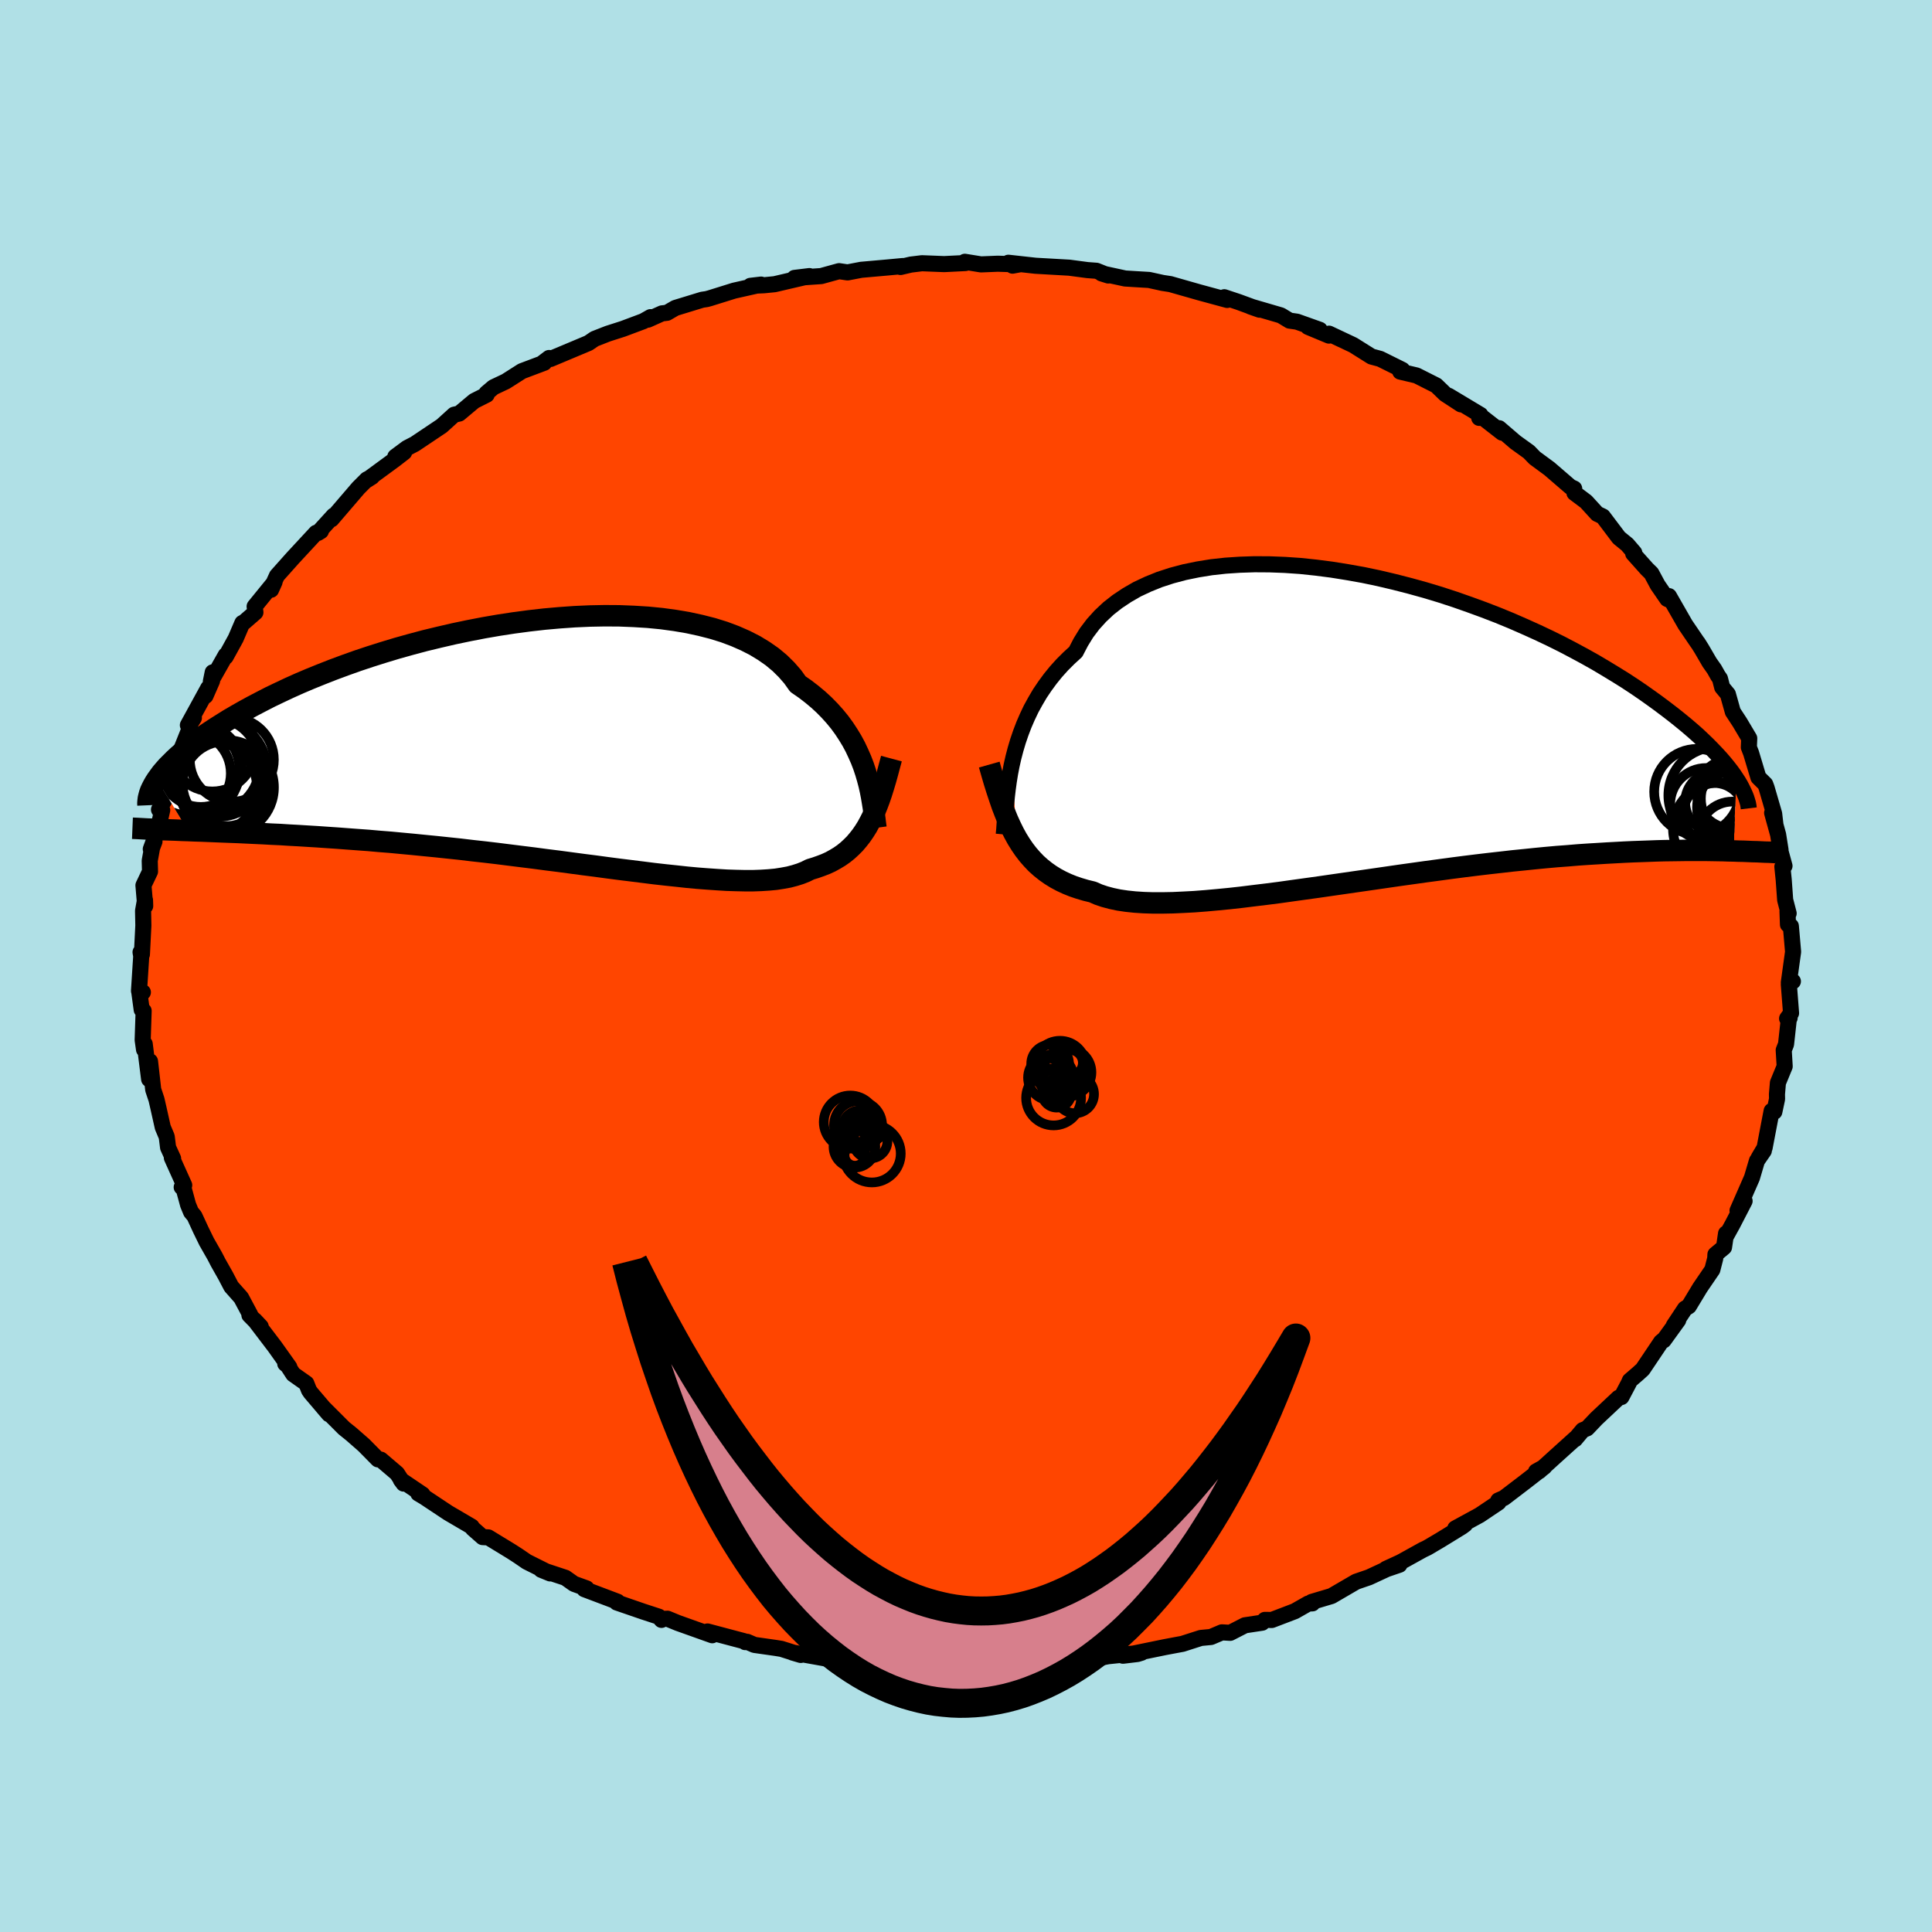
  <svg viewBox="-100 -100 200 200" xmlns="http://www.w3.org/2000/svg" width="500" height="500" id="face-svg">
    <defs>
      <clipPath id="leftEyeClipPath">
        <polyline points="33.61,2.85 33.39,2.19 33.14,1.54 32.85,0.88 32.54,0.22 32.19,-0.43 31.8,-1.07 31.38,-1.71 30.92,-2.34 30.42,-2.95 29.88,-3.55 29.3,-4.14 28.69,-4.7 28.03,-5.25 27.34,-5.78 26.6,-6.29 26.05,-7.06 25.42,-7.78 24.72,-8.47 23.94,-9.12 23.08,-9.72 22.16,-10.28 21.16,-10.79 20.09,-11.26 18.97,-11.68 17.78,-12.05 16.53,-12.37 15.24,-12.65 13.89,-12.88 12.5,-13.07 11.07,-13.21 9.61,-13.3 8.11,-13.36 6.59,-13.37 5.05,-13.34 3.49,-13.27 1.93,-13.16 0.35,-13.02 -1.23,-12.84 -2.81,-12.63 -4.38,-12.39 -5.94,-12.12 -7.49,-11.82 -9.02,-11.5 -10.53,-11.15 -12.02,-10.79 -13.48,-10.4 -14.91,-10 -16.3,-9.58 -17.66,-9.15 -18.98,-8.71 -20.27,-8.25 -21.51,-7.79 -22.71,-7.32 -23.87,-6.85 -24.98,-6.38 -26.05,-5.9 -27.07,-5.42 -28.05,-4.95 -28.98,-4.47 -29.88,-4 -30.72,-3.54 -31.53,-3.08 -32.3,-2.63 -33.02,-2.18 -33.72,-1.74 -34.37,-1.31 -34.99,-0.89 -35.57,-0.47 -36.12,-0.06 -36.63,0.34 -37.1,0.73 -37.55,1.12 -37.96,1.5 -38.33,1.87 -38.68,2.22 -38.99,2.57 -39.28,2.91 -39.53,3.25 -39.76,3.57 -36.52,8.87 -35.84,8.9 -35.13,8.92 -34.41,8.95 -33.67,8.98 -32.9,9.01 -32.12,9.04 -31.31,9.07 -30.49,9.11 -29.64,9.15 -28.77,9.19 -27.89,9.24 -26.98,9.28 -26.05,9.34 -25.11,9.39 -24.14,9.45 -23.15,9.51 -22.14,9.58 -21.1,9.65 -20.04,9.73 -18.96,9.81 -17.85,9.89 -16.73,9.99 -15.58,10.08 -14.42,10.19 -13.24,10.3 -12.04,10.42 -10.82,10.54 -9.59,10.67 -8.35,10.8 -7.1,10.95 -5.83,11.09 -4.56,11.24 -3.29,11.4 -2.01,11.56 -0.72,11.72 0.56,11.89 1.84,12.05 3.11,12.22 4.38,12.39 5.64,12.55 6.89,12.72 8.12,12.88 9.34,13.03 10.54,13.18 11.73,13.33 12.88,13.46 14.02,13.58 15.12,13.7 16.2,13.8 17.25,13.88 18.26,13.95 19.24,14.01 20.19,14.04 21.09,14.06 21.96,14.06 22.79,14.03 23.57,13.98 24.32,13.91 25.02,13.8 25.67,13.68 26.28,13.52 26.85,13.34 27.38,13.13 27.86,12.89 28.42,12.72 28.96,12.53 29.48,12.33 29.98,12.1 30.45,11.84 30.9,11.57 31.33,11.27 31.74,10.94 32.12,10.59 32.49,10.22 32.83,9.82 33.16,9.4 33.47,8.95 33.77,8.47 34.04,7.97" />
      </clipPath>
      <clipPath id="rightEyeClipPath">
        <polyline points="-37,3.71 -36.81,2.87 -36.59,2.03 -36.34,1.19 -36.05,0.34 -35.73,-0.5 -35.37,-1.33 -34.98,-2.15 -34.54,-2.95 -34.07,-3.75 -33.55,-4.52 -33,-5.27 -32.4,-6.01 -31.76,-6.72 -31.08,-7.4 -30.36,-8.06 -29.84,-9.06 -29.25,-10.02 -28.57,-10.92 -27.81,-11.76 -26.97,-12.55 -26.05,-13.27 -25.06,-13.93 -24,-14.54 -22.87,-15.07 -21.68,-15.55 -20.42,-15.96 -19.1,-16.31 -17.74,-16.59 -16.32,-16.82 -14.87,-16.98 -13.37,-17.08 -11.84,-17.13 -10.28,-17.12 -8.7,-17.06 -7.1,-16.95 -5.49,-16.78 -3.86,-16.57 -2.24,-16.31 -0.61,-16.02 1.01,-15.68 2.62,-15.3 4.22,-14.89 5.81,-14.45 7.37,-13.98 8.9,-13.48 10.41,-12.95 11.89,-12.41 13.34,-11.85 14.75,-11.27 16.12,-10.67 17.45,-10.07 18.74,-9.46 19.99,-8.84 21.19,-8.21 22.34,-7.59 23.46,-6.96 24.52,-6.33 25.54,-5.71 26.52,-5.1 27.45,-4.49 28.33,-3.89 29.18,-3.29 29.98,-2.71 30.74,-2.14 31.47,-1.58 32.16,-1.03 32.82,-0.49 33.44,0.04 34.02,0.55 34.56,1.06 35.07,1.55 35.55,2.04 35.99,2.5 36.41,2.96 36.79,3.4 37.14,3.83 37.46,4.24 37.75,4.64 38.01,5.03 37.74,12.55 37.2,12.54 36.64,12.52 36.06,12.51 35.46,12.5 34.84,12.49 34.19,12.49 33.52,12.49 32.83,12.49 32.12,12.5 31.38,12.51 30.62,12.52 29.84,12.54 29.03,12.57 28.2,12.6 27.34,12.63 26.46,12.67 25.54,12.72 24.61,12.77 23.64,12.83 22.64,12.89 21.62,12.96 20.56,13.05 19.48,13.13 18.36,13.23 17.22,13.34 16.06,13.46 14.86,13.58 13.64,13.72 12.39,13.86 11.13,14.01 9.84,14.17 8.53,14.34 7.2,14.52 5.86,14.7 4.5,14.89 3.14,15.08 1.76,15.28 0.38,15.48 -1.01,15.68 -2.4,15.88 -3.79,16.08 -5.17,16.28 -6.54,16.47 -7.91,16.66 -9.26,16.85 -10.59,17.02 -11.91,17.18 -13.2,17.34 -14.46,17.48 -15.7,17.6 -16.91,17.71 -18.08,17.8 -19.21,17.86 -20.3,17.91 -21.36,17.93 -22.36,17.93 -23.32,17.9 -24.23,17.84 -25.09,17.75 -25.9,17.63 -26.66,17.47 -27.37,17.28 -28.02,17.06 -28.61,16.8 -29.31,16.63 -29.99,16.43 -30.64,16.21 -31.26,15.96 -31.86,15.68 -32.42,15.38 -32.97,15.04 -33.48,14.68 -33.97,14.29 -34.44,13.87 -34.88,13.41 -35.3,12.93 -35.7,12.41 -36.07,11.87 -36.43,11.29" />
      </clipPath>
      <filter id="fuzzy">
        <feTurbulence id="turbulence" baseFrequency="0.05" numOctaves="3" type="noise" result="noise" />
        <feDisplacementMap in="SourceGraphic" in2="noise" scale="2" />
      </filter>
      <linearGradient id="rainbowGradient" x1="0%" y1="0%" x2="100%" y2="0%">
        <stop offset="0%" style="stop-color: rgb(80, 68, 68); stop-opacity: 1" />
        <stop offset="50%" style="stop-color: rgb(255, 105, 180); stop-opacity: 1" />
        <stop offset="100%" style="stop-color: rgb(44, 34, 43); stop-opacity: 1" />
      </linearGradient>
    </defs>
    <rect x="-100" y="-100" width="100%" height="100%" fill="rgb(176, 224, 230)" />
    <polyline id="faceContour" points="85.18,1.71 85.6,1.59 85.18,1.91 85.41,4.88 85,5.44 85.26,5.38 85.2,5.28 84.89,8.1 84.65,8.71 84.75,10.39 84.05,12.09 83.95,13.27 83.96,13.77 83.68,15.09 83.4,15 83.31,15.47 82.67,18.82 82.07,19.83 82.59,19.13 81.88,20.16 81.36,21.92 79.87,25.32 80.6,24.33 79.36,26.73 78.71,27.91 78.68,27.69 78.47,29.12 77.58,29.86 77.56,30.27 77.26,31.44 75.99,33.3 74.83,35.22 74.43,35.47 73.27,37.22 73.73,36.66 72.22,38.75 72.24,38.68 71.95,38.92 70.05,41.75 69.59,42.17 68.72,42.92 68.62,43.16 67.85,44.62 67.55,44.7 65.25,46.86 64.3,47.86 63.84,48.05 63.05,48.99 63.12,48.87 61.08,50.71 59.33,52.3 59.01,52.33 59.87,51.85 57.93,53.36 55.69,55.07 55.1,55.33 55.13,55.53 53.18,56.84 50.65,58.22 51.66,57.81 51.32,58.06 49.09,59.43 47.75,60.22 47.31,60.43 44.98,61.72 43.48,62.41 44.87,61.98 43.55,62.43 41.72,63.28 40.38,63.74 37.84,65.22 35.79,65.83 35.86,65.98 35.43,66 34.04,66.79 31.66,67.7 30.94,67.69 30.66,67.98 28.87,68.25 27.35,69.03 26.49,68.98 25.36,69.46 24.31,69.56 22.41,70.17 21.76,70.29 20.59,70.51 16.25,71.4 17.75,71.22 18.17,71.09 14.72,71.45 12.95,71.79 10.27,72.15 9.99,72.08 7.99,72.52 7.95,72.33 4.94,72.56 5.19,72.45 4.53,72.7 4.31,72.47 2.35,72.48 -0.78,72.56 -1.28,72.76 -4.73,72.72 -5.22,72.67 -5.74,72.61 -5.78,72.48 -7.65,72.51 -8.27,72.29 -9.17,72.34 -11.12,71.86 -12.53,71.85 -14.33,71.72 -17.96,71.07 -17.11,71.32 -19.11,70.69 -19.73,70.59 -21.91,70.28 -22.65,69.96 -22.86,69.99 -22.99,69.89 -26.76,68.89 -26.27,69.28 -29.83,68.01 -30.9,67.57 -31.38,67.59 -31.52,67.69 -31.8,67.36 -33.42,66.83 -36.15,65.89 -36.07,65.81 -39.51,64.51 -39.28,64.43 -40.58,63.96 -41.47,63.33 -43.98,62.5 -43.05,62.88 -45.47,61.67 -46.36,61.06 -47.09,60.59 -49.45,59.15 -50.04,59.12 -51.05,58.23 -51.17,58.04 -53.61,56.61 -56.08,54.97 -56.7,54.6 -56.26,54.71 -58.51,53.19 -58.22,53.58 -58.9,52.53 -60.58,51.1 -60.88,51.07 -62.33,49.6 -63.62,48.47 -64.39,47.85 -66.54,45.7 -65.94,46.4 -67.83,44.18 -68.01,43.92 -68.29,43.21 -69.64,42.26 -70.23,41.35 -70.47,41.17 -70.05,41.52 -71.55,39.41 -73.65,36.65 -73.01,37.33 -74.18,36.14 -74.1,36.1 -75.04,34.34 -76.06,33.19 -76.64,32.08 -77.42,30.7 -77.76,30.04 -78.61,28.55 -79.22,27.3 -79.87,25.89 -80.22,25.47 -80.53,24.72 -81.03,22.88 -81.19,22.9 -80.93,22.69 -82.21,19.85 -82.08,19.93 -82.6,18.79 -82.74,17.67 -83.15,16.7 -83.58,14.78 -83.8,13.82 -84.14,12.8 -84.47,9.87 -84.56,11.72 -85.02,8.07 -85.09,8.65 -85.23,7.66 -85.13,4.64 -85.33,4.53 -85.58,2.69 -85.21,2.72 -85.61,2.58 -85.38,-1.02 -85.45,-1.43 -85.31,-1.2 -85.16,-4.19 -85.19,-5.72 -84.99,-6.83 -84.97,-6.21 -85.15,-8.35 -84.47,-9.78 -84.5,-10.9 -84.26,-12.23 -84.01,-12.88 -84.39,-12.1 -83.68,-14.03 -83.21,-16.13 -83.54,-16.19 -82.78,-17.51 -82.21,-18.78 -82.49,-18.82 -81.81,-20.98 -80.47,-24.34 -80.27,-25.14 -79.93,-25.68 -80.55,-24.93 -78.44,-28.78 -78.73,-27.96 -78.05,-29.51 -77.98,-30.4 -78.17,-29.46 -76.63,-32.18 -76.64,-32.01 -75.6,-33.9 -74.91,-35.51 -74.79,-35.54 -73.56,-36.61 -73.64,-37.22 -71.58,-39.75 -71.94,-38.95 -71.6,-39.81 -71.33,-40.4 -69.68,-42.25 -67.28,-44.84 -66.78,-45.02 -67.09,-44.83 -65.45,-46.63 -65.68,-46.25 -62.9,-49.49 -62.02,-50.37 -61.49,-50.64 -62.09,-50.26 -59.17,-52.4 -58.16,-53.18 -58.57,-52.87 -59.08,-52.72 -57.87,-53.62 -57.06,-54.04 -54.27,-55.91 -52.99,-57.07 -52.46,-57.19 -50.91,-58.49 -49.62,-59.14 -49.64,-59.3 -48.92,-59.91 -47.65,-60.51 -45.97,-61.58 -43.66,-62.45 -43.79,-62.46 -43.16,-62.94 -43.01,-62.84 -39.08,-64.49 -38.45,-64.92 -37.07,-65.46 -35.51,-65.96 -33.4,-66.75 -32.66,-67.17 -32.92,-66.91 -31.47,-67.56 -30.95,-67.62 -30.09,-68.12 -27.31,-68.97 -26.84,-69.04 -26.51,-69.13 -24.01,-69.91 -21.21,-70.54 -22.32,-70.41 -20.92,-70.47 -19.81,-70.58 -16.21,-71.42 -17.76,-71.23 -14.99,-71.42 -13.14,-71.93 -12.26,-71.8 -10.85,-72.07 -8.14,-72.31 -6.54,-72.46 -6.78,-72.36 -5.71,-72.61 -4.56,-72.75 -2.26,-72.66 -0.06,-72.77 -0.12,-72.9 1.55,-72.63 3.29,-72.7 5.52,-72.63 4.82,-72.5 4.39,-72.8 7.19,-72.49 10.69,-72.29 12.57,-72.04 13.51,-71.97 14.21,-71.69 14.73,-71.48 14.03,-71.7 16.47,-71.17 17.77,-71.09 18.95,-71.02 20.36,-70.71 21.15,-70.59 24.17,-69.73 27.04,-68.95 26.74,-69.23 28.21,-68.74 30.39,-67.94 29.45,-68.27 32.6,-67.35 33.49,-66.81 34.26,-66.7 36.62,-65.86 35.41,-66.16 37.57,-65.26 37.58,-65.46 40,-64.32 40.1,-64.27 41.98,-63.09 42.87,-62.85 45.17,-61.71 44.95,-61.53 46.64,-61.13 48.68,-60.1 49.6,-59.21 51.24,-58.14 49.96,-59.03 53.26,-57.05 53.13,-56.74 53.16,-57.03 55.5,-55.21 55.19,-55.67 56.88,-54.22 58.27,-53.22 58.88,-52.59 60.39,-51.48 62.57,-49.6 62.96,-49.42 62.99,-48.97 64.19,-48.07 65.34,-46.81 65.93,-46.53 67.59,-44.33 68.45,-43.63 69.18,-42.78 69.07,-42.69 70.5,-41.09 70.95,-40.65 71.6,-39.44 72.59,-38 72.95,-37.83 72.77,-38.29 74.46,-35.34 75.74,-33.46 75.76,-33.45 76.15,-32.83 76.97,-31.42 77.47,-30.71 77.84,-30.05 78.05,-29.75 78.28,-28.85 78.87,-28.14 79.38,-26.32 80.1,-25.22 81.08,-23.57 81.04,-22.64 81.27,-22.05 82.03,-19.52 82.74,-18.82 82.88,-18.44 83.66,-15.76 83.79,-14.64 83.45,-15.85 84.07,-13.6 84.32,-12.02 84.11,-12.63 84.73,-10.36 84.51,-10.28 84.65,-8.92 84.8,-6.84 85.16,-5.45 85.04,-5.66 85.09,-4.29 85.39,-4.13 85.62,-1.47 85.18,1.71 85.6,1.59" fill="rgb(255, 69, 0)" stroke="black" stroke-width="1.667" stroke-linejoin="round" filter="url(#fuzzy)" />
    <g transform="translate(41.72 -24.46)">
      <polyline id="rightCountour" points="-37,3.71 -36.81,2.87 -36.59,2.03 -36.34,1.19 -36.05,0.34 -35.73,-0.5 -35.37,-1.33 -34.98,-2.15 -34.54,-2.95 -34.07,-3.75 -33.55,-4.52 -33,-5.27 -32.4,-6.01 -31.76,-6.72 -31.08,-7.4 -30.36,-8.06 -29.84,-9.06 -29.25,-10.02 -28.57,-10.92 -27.81,-11.76 -26.97,-12.55 -26.05,-13.27 -25.06,-13.93 -24,-14.54 -22.87,-15.07 -21.68,-15.55 -20.42,-15.96 -19.1,-16.31 -17.74,-16.59 -16.32,-16.82 -14.87,-16.98 -13.37,-17.08 -11.84,-17.13 -10.28,-17.12 -8.7,-17.06 -7.1,-16.95 -5.49,-16.78 -3.86,-16.57 -2.24,-16.31 -0.61,-16.02 1.01,-15.68 2.62,-15.3 4.22,-14.89 5.81,-14.45 7.37,-13.98 8.9,-13.48 10.41,-12.95 11.89,-12.41 13.34,-11.85 14.75,-11.27 16.12,-10.67 17.45,-10.07 18.74,-9.46 19.99,-8.84 21.19,-8.21 22.34,-7.59 23.46,-6.96 24.52,-6.33 25.54,-5.71 26.52,-5.1 27.45,-4.49 28.33,-3.89 29.18,-3.29 29.98,-2.71 30.74,-2.14 31.47,-1.58 32.16,-1.03 32.82,-0.49 33.44,0.04 34.02,0.55 34.56,1.06 35.07,1.55 35.55,2.04 35.99,2.5 36.41,2.96 36.79,3.4 37.14,3.83 37.46,4.24 37.75,4.64 38.01,5.03 37.74,12.55 37.2,12.54 36.64,12.52 36.06,12.51 35.46,12.5 34.84,12.49 34.19,12.49 33.52,12.49 32.83,12.49 32.12,12.5 31.38,12.51 30.62,12.52 29.84,12.54 29.03,12.57 28.2,12.6 27.34,12.63 26.46,12.67 25.54,12.72 24.61,12.77 23.64,12.83 22.64,12.89 21.62,12.96 20.56,13.05 19.48,13.13 18.36,13.23 17.22,13.34 16.06,13.46 14.86,13.58 13.64,13.72 12.39,13.86 11.13,14.01 9.84,14.17 8.53,14.34 7.2,14.52 5.86,14.7 4.5,14.89 3.14,15.08 1.76,15.28 0.38,15.48 -1.01,15.68 -2.4,15.88 -3.79,16.08 -5.17,16.28 -6.54,16.47 -7.91,16.66 -9.26,16.85 -10.59,17.02 -11.91,17.18 -13.2,17.34 -14.46,17.48 -15.7,17.6 -16.91,17.71 -18.08,17.8 -19.21,17.86 -20.3,17.91 -21.36,17.93 -22.36,17.93 -23.32,17.9 -24.23,17.84 -25.09,17.75 -25.9,17.63 -26.66,17.47 -27.37,17.28 -28.02,17.06 -28.61,16.8 -29.31,16.63 -29.99,16.43 -30.64,16.21 -31.26,15.96 -31.86,15.68 -32.42,15.38 -32.97,15.04 -33.48,14.68 -33.97,14.29 -34.44,13.87 -34.88,13.41 -35.3,12.93 -35.7,12.41 -36.07,11.87 -36.43,11.29" fill="white" stroke="white" stroke-width="0" stroke-linejoin="round" filter="url(#fuzzy)" />
    </g>
    <g transform="translate(-44 -22.89)">
      <polyline id="leftCountour" points="33.61,2.85 33.39,2.19 33.14,1.54 32.85,0.88 32.54,0.22 32.19,-0.43 31.8,-1.07 31.38,-1.71 30.92,-2.34 30.42,-2.95 29.88,-3.55 29.3,-4.14 28.69,-4.7 28.03,-5.25 27.34,-5.78 26.6,-6.29 26.05,-7.06 25.42,-7.78 24.72,-8.47 23.94,-9.12 23.08,-9.72 22.16,-10.28 21.16,-10.79 20.09,-11.26 18.97,-11.68 17.78,-12.05 16.53,-12.37 15.24,-12.65 13.89,-12.88 12.5,-13.07 11.07,-13.21 9.61,-13.3 8.11,-13.36 6.59,-13.37 5.05,-13.34 3.49,-13.27 1.93,-13.16 0.35,-13.02 -1.23,-12.84 -2.81,-12.63 -4.38,-12.39 -5.94,-12.12 -7.49,-11.82 -9.02,-11.5 -10.53,-11.15 -12.02,-10.79 -13.48,-10.4 -14.91,-10 -16.3,-9.58 -17.66,-9.15 -18.98,-8.71 -20.27,-8.25 -21.51,-7.79 -22.71,-7.32 -23.87,-6.85 -24.98,-6.38 -26.05,-5.9 -27.07,-5.42 -28.05,-4.95 -28.98,-4.47 -29.88,-4 -30.72,-3.54 -31.53,-3.08 -32.3,-2.63 -33.02,-2.18 -33.72,-1.74 -34.37,-1.31 -34.99,-0.89 -35.57,-0.47 -36.12,-0.06 -36.63,0.34 -37.1,0.73 -37.55,1.12 -37.96,1.5 -38.33,1.87 -38.68,2.22 -38.99,2.57 -39.28,2.91 -39.53,3.25 -39.76,3.57 -36.52,8.87 -35.84,8.9 -35.13,8.92 -34.41,8.95 -33.67,8.98 -32.9,9.01 -32.12,9.04 -31.31,9.07 -30.49,9.11 -29.64,9.15 -28.77,9.19 -27.89,9.24 -26.98,9.28 -26.05,9.34 -25.11,9.39 -24.14,9.45 -23.15,9.51 -22.14,9.58 -21.1,9.65 -20.04,9.73 -18.96,9.81 -17.85,9.89 -16.73,9.99 -15.58,10.08 -14.42,10.19 -13.24,10.3 -12.04,10.42 -10.82,10.54 -9.59,10.67 -8.35,10.8 -7.1,10.95 -5.83,11.09 -4.56,11.24 -3.29,11.4 -2.01,11.56 -0.72,11.72 0.56,11.89 1.84,12.05 3.11,12.22 4.38,12.39 5.64,12.55 6.89,12.72 8.12,12.88 9.34,13.03 10.54,13.18 11.73,13.33 12.88,13.46 14.02,13.58 15.12,13.7 16.2,13.8 17.25,13.88 18.26,13.95 19.24,14.01 20.19,14.04 21.09,14.06 21.96,14.06 22.79,14.03 23.57,13.98 24.32,13.91 25.02,13.8 25.67,13.68 26.28,13.52 26.85,13.34 27.38,13.13 27.86,12.89 28.42,12.72 28.96,12.53 29.48,12.33 29.98,12.1 30.45,11.84 30.9,11.57 31.33,11.27 31.74,10.94 32.12,10.59 32.49,10.22 32.83,9.82 33.16,9.4 33.47,8.95 33.77,8.47 34.04,7.97" fill="white" stroke="white" stroke-width="0" stroke-linejoin="round" filter="url(#fuzzy)" />
    </g>
    <g transform="translate(41.72 -24.46)">
      <polyline id="rightUpper" points="-37.81,10.84 -37.76,10.3 -37.72,9.71 -37.67,9.07 -37.62,8.39 -37.56,7.67 -37.49,6.92 -37.4,6.15 -37.29,5.35 -37.16,4.54 -37,3.71 -36.81,2.87 -36.59,2.03 -36.34,1.19 -36.05,0.34 -35.73,-0.5 -35.37,-1.33 -34.98,-2.15 -34.54,-2.95 -34.07,-3.75 -33.55,-4.52 -33,-5.27 -32.4,-6.01 -31.76,-6.72 -31.08,-7.4 -30.36,-8.06 -29.84,-9.06 -29.25,-10.02 -28.57,-10.92 -27.81,-11.76 -26.97,-12.55 -26.05,-13.27 -25.06,-13.93 -24,-14.54 -22.87,-15.07 -21.68,-15.55 -20.42,-15.96 -19.1,-16.31 -17.74,-16.59 -16.32,-16.82 -14.87,-16.98 -13.37,-17.08 -11.84,-17.13 -10.28,-17.12 -8.7,-17.06 -7.1,-16.95 -5.49,-16.78 -3.86,-16.57 -2.24,-16.31 -0.61,-16.02 1.01,-15.68 2.62,-15.3 4.22,-14.89 5.81,-14.45 7.37,-13.98 8.9,-13.48 10.41,-12.95 11.89,-12.41 13.34,-11.85 14.75,-11.27 16.12,-10.67 17.45,-10.07 18.74,-9.46 19.99,-8.84 21.19,-8.21 22.34,-7.59 23.46,-6.96 24.52,-6.33 25.54,-5.71 26.52,-5.1 27.45,-4.49 28.33,-3.89 29.18,-3.29 29.98,-2.71 30.74,-2.14 31.47,-1.58 32.16,-1.03 32.82,-0.49 33.44,0.04 34.02,0.55 34.56,1.06 35.07,1.55 35.55,2.04 35.99,2.5 36.41,2.96 36.79,3.4 37.14,3.83 37.46,4.24 37.75,4.64 38.01,5.03 38.25,5.4 38.46,5.76 38.64,6.11 38.8,6.44 38.94,6.75 39.06,7.06 39.15,7.35 39.23,7.62 39.28,7.89 39.31,8.14" fill="none" stroke="black" stroke-width="1.667" stroke-linejoin="round" filter="url(#fuzzy)" />
      <polyline id="rightLower" points="-39.31,3.61 -39.05,4.53 -38.79,5.42 -38.52,6.28 -38.25,7.09 -37.98,7.88 -37.69,8.63 -37.4,9.34 -37.09,10.02 -36.77,10.67 -36.43,11.29 -36.07,11.87 -35.7,12.41 -35.3,12.93 -34.88,13.41 -34.44,13.87 -33.97,14.29 -33.48,14.68 -32.97,15.04 -32.42,15.38 -31.86,15.68 -31.26,15.96 -30.64,16.21 -29.99,16.43 -29.31,16.63 -28.61,16.8 -28.02,17.06 -27.37,17.28 -26.66,17.47 -25.9,17.63 -25.09,17.75 -24.23,17.84 -23.32,17.9 -22.36,17.93 -21.36,17.93 -20.3,17.91 -19.21,17.86 -18.08,17.8 -16.91,17.71 -15.7,17.6 -14.46,17.48 -13.2,17.34 -11.91,17.18 -10.59,17.02 -9.26,16.85 -7.91,16.66 -6.54,16.47 -5.17,16.28 -3.79,16.08 -2.4,15.88 -1.01,15.68 0.38,15.48 1.76,15.28 3.14,15.08 4.5,14.89 5.86,14.7 7.2,14.52 8.53,14.34 9.84,14.17 11.13,14.01 12.39,13.86 13.64,13.72 14.86,13.58 16.06,13.46 17.22,13.34 18.36,13.23 19.48,13.13 20.56,13.05 21.62,12.96 22.64,12.89 23.64,12.83 24.61,12.77 25.54,12.72 26.46,12.67 27.34,12.63 28.2,12.6 29.03,12.57 29.84,12.54 30.62,12.52 31.38,12.51 32.12,12.5 32.83,12.49 33.52,12.49 34.19,12.49 34.84,12.49 35.46,12.5 36.06,12.51 36.64,12.52 37.2,12.54 37.74,12.55 38.26,12.57 38.76,12.58 39.24,12.6 39.7,12.62 40.15,12.63 40.57,12.65 40.98,12.67 41.38,12.68 41.76,12.7 42.12,12.72" fill="none" stroke="black" stroke-width="2.222" stroke-linejoin="round" filter="url(#fuzzy)" />
      <circle r="3.778" cx="37.732" cy="8.062" stroke="black" fill="none" stroke-width="1.0" filter="url(#fuzzy)" clip-path="url(#rightEyeClipPath)" /><circle r="3.588" cx="37.542" cy="6.622" stroke="black" fill="none" stroke-width="1.0" filter="url(#fuzzy)" clip-path="url(#rightEyeClipPath)" /><circle r="4.992" cx="35.982" cy="6.792" stroke="black" fill="none" stroke-width="1.0" filter="url(#fuzzy)" clip-path="url(#rightEyeClipPath)" /><circle r="3.726" cx="34.902" cy="7.692" stroke="black" fill="none" stroke-width="1.0" filter="url(#fuzzy)" clip-path="url(#rightEyeClipPath)" /><circle r="3.97" cx="38.322" cy="7.132" stroke="black" fill="none" stroke-width="1.0" filter="url(#fuzzy)" clip-path="url(#rightEyeClipPath)" /><circle r="3.142" cx="35.867" cy="7.502" stroke="black" fill="none" stroke-width="1.0" filter="url(#fuzzy)" clip-path="url(#rightEyeClipPath)" /><circle r="4.436" cx="33.957" cy="6.422" stroke="black" fill="none" stroke-width="1.0" filter="url(#fuzzy)" clip-path="url(#rightEyeClipPath)" /><circle r="4.782" cx="36.252" cy="10.252" stroke="black" fill="none" stroke-width="1.0" filter="url(#fuzzy)" clip-path="url(#rightEyeClipPath)" /><circle r="3.196" cx="35.722" cy="8.707" stroke="black" fill="none" stroke-width="1.0" filter="url(#fuzzy)" clip-path="url(#rightEyeClipPath)" /><circle r="3.482" cx="37.617" cy="10.922" stroke="black" fill="none" stroke-width="1.0" filter="url(#fuzzy)" clip-path="url(#rightEyeClipPath)" />
      </g>
    <g transform="translate(-44 -22.89)">
      <polyline id="leftUpper" points="34.68,8.59 34.62,8.14 34.56,7.64 34.49,7.12 34.42,6.56 34.33,5.99 34.23,5.39 34.11,4.77 33.97,4.14 33.8,3.5 33.61,2.85 33.39,2.19 33.14,1.54 32.85,0.88 32.54,0.22 32.19,-0.43 31.8,-1.07 31.38,-1.71 30.92,-2.34 30.42,-2.95 29.88,-3.55 29.3,-4.14 28.69,-4.7 28.03,-5.25 27.34,-5.78 26.6,-6.29 26.05,-7.06 25.42,-7.78 24.72,-8.47 23.94,-9.12 23.08,-9.72 22.16,-10.28 21.16,-10.79 20.09,-11.26 18.97,-11.68 17.78,-12.05 16.53,-12.37 15.24,-12.65 13.89,-12.88 12.5,-13.07 11.07,-13.21 9.61,-13.3 8.11,-13.36 6.59,-13.37 5.05,-13.34 3.49,-13.27 1.93,-13.16 0.35,-13.02 -1.23,-12.84 -2.81,-12.63 -4.38,-12.39 -5.94,-12.12 -7.49,-11.82 -9.02,-11.5 -10.53,-11.15 -12.02,-10.79 -13.48,-10.4 -14.91,-10 -16.3,-9.58 -17.66,-9.15 -18.98,-8.71 -20.27,-8.25 -21.51,-7.79 -22.71,-7.32 -23.87,-6.85 -24.98,-6.38 -26.05,-5.9 -27.07,-5.42 -28.05,-4.95 -28.98,-4.47 -29.88,-4 -30.72,-3.54 -31.53,-3.08 -32.3,-2.63 -33.02,-2.18 -33.72,-1.74 -34.37,-1.31 -34.99,-0.89 -35.57,-0.47 -36.12,-0.06 -36.63,0.34 -37.1,0.73 -37.55,1.12 -37.96,1.5 -38.33,1.87 -38.68,2.22 -38.99,2.57 -39.28,2.91 -39.53,3.25 -39.76,3.57 -39.96,3.88 -40.13,4.18 -40.28,4.47 -40.41,4.75 -40.51,5.03 -40.58,5.29 -40.64,5.54 -40.67,5.79 -40.69,6.02 -40.68,6.25" fill="none" stroke="black" stroke-width="2.222" stroke-linejoin="round" filter="url(#fuzzy)" />
      <polyline id="leftLower" points="36.28,1.42 36.07,2.2 35.87,2.95 35.67,3.67 35.46,4.37 35.25,5.04 35.03,5.68 34.8,6.29 34.56,6.88 34.31,7.44 34.04,7.97 33.77,8.47 33.47,8.95 33.16,9.4 32.83,9.82 32.49,10.22 32.12,10.59 31.74,10.94 31.33,11.27 30.9,11.57 30.45,11.84 29.98,12.1 29.48,12.33 28.96,12.53 28.42,12.72 27.86,12.89 27.38,13.13 26.85,13.34 26.28,13.52 25.67,13.68 25.02,13.8 24.32,13.91 23.57,13.98 22.79,14.03 21.96,14.06 21.09,14.06 20.19,14.04 19.24,14.01 18.26,13.95 17.25,13.88 16.2,13.8 15.12,13.7 14.02,13.58 12.88,13.46 11.73,13.33 10.54,13.18 9.34,13.03 8.12,12.88 6.89,12.72 5.64,12.55 4.38,12.39 3.11,12.22 1.84,12.05 0.56,11.89 -0.72,11.72 -2.01,11.56 -3.29,11.4 -4.56,11.24 -5.83,11.09 -7.1,10.95 -8.35,10.8 -9.59,10.67 -10.82,10.54 -12.04,10.42 -13.24,10.3 -14.42,10.19 -15.58,10.08 -16.73,9.99 -17.85,9.89 -18.96,9.81 -20.04,9.73 -21.1,9.65 -22.14,9.58 -23.15,9.51 -24.14,9.45 -25.11,9.39 -26.05,9.34 -26.98,9.28 -27.89,9.24 -28.77,9.19 -29.64,9.15 -30.49,9.11 -31.31,9.07 -32.12,9.04 -32.9,9.01 -33.67,8.98 -34.41,8.95 -35.13,8.92 -35.84,8.9 -36.52,8.87 -37.18,8.85 -37.83,8.82 -38.45,8.8 -39.05,8.78 -39.64,8.75 -40.2,8.73 -40.75,8.71 -41.28,8.68 -41.8,8.65 -42.29,8.63" fill="none" stroke="black" stroke-width="2.222" stroke-linejoin="round" filter="url(#fuzzy)" />
      <circle r="4.904" cx="-36.105" cy="2.588" stroke="black" fill="none" stroke-width="1.0" filter="url(#fuzzy)" clip-path="url(#leftEyeClipPath)" /><circle r="4.4" cx="-32.7" cy="4.033" stroke="black" fill="none" stroke-width="1.0" filter="url(#fuzzy)" clip-path="url(#leftEyeClipPath)" /><circle r="4.438" cx="-34.02" cy="0.383" stroke="black" fill="none" stroke-width="1.0" filter="url(#fuzzy)" clip-path="url(#leftEyeClipPath)" /><circle r="4.35" cx="-32" cy="1.538" stroke="black" fill="none" stroke-width="1.0" filter="url(#fuzzy)" clip-path="url(#leftEyeClipPath)" /><circle r="4.356" cx="-36.46" cy="2.948" stroke="black" fill="none" stroke-width="1.0" filter="url(#fuzzy)" clip-path="url(#leftEyeClipPath)" /><circle r="4.972" cx="-34.07" cy="2.093" stroke="black" fill="none" stroke-width="1.0" filter="url(#fuzzy)" clip-path="url(#leftEyeClipPath)" /><circle r="4.988" cx="-33.405" cy="2.453" stroke="black" fill="none" stroke-width="1.0" filter="url(#fuzzy)" clip-path="url(#leftEyeClipPath)" /><circle r="4.868" cx="-34.265" cy="4.423" stroke="black" fill="none" stroke-width="1.0" filter="url(#fuzzy)" clip-path="url(#leftEyeClipPath)" /><circle r="4.888" cx="-32.53" cy="4.403" stroke="black" fill="none" stroke-width="1.0" filter="url(#fuzzy)" clip-path="url(#leftEyeClipPath)" /><circle r="4.228" cx="-35.215" cy="2.198" stroke="black" fill="none" stroke-width="1.0" filter="url(#fuzzy)" clip-path="url(#leftEyeClipPath)" />
    </g>
    <g id="hairs">
      
    </g>
    
        <g id="pointNose">
          <g id="rightNose"><circle r="1.956" cx="8.708" cy="10.11" stroke="black" fill="none" stroke-width="1.0" filter="url(#fuzzy)" /><circle r="2.844" cx="9.068" cy="13.658" stroke="black" fill="none" stroke-width="1.0" filter="url(#fuzzy)" /><circle r="1.192" cx="8.792" cy="11.818" stroke="black" fill="none" stroke-width="1.0" filter="url(#fuzzy)" /><circle r="1.98" cx="11.272" cy="13.266" stroke="black" fill="none" stroke-width="1.0" filter="url(#fuzzy)" /><circle r="2.516" cx="10.468" cy="11.014" stroke="black" fill="none" stroke-width="1.0" filter="url(#fuzzy)" /><circle r="1.324" cx="10.776" cy="10.022" stroke="black" fill="none" stroke-width="1.0" filter="url(#fuzzy)" /><circle r="1.5" cx="9.388" cy="13.158" stroke="black" fill="none" stroke-width="1.0" filter="url(#fuzzy)" /><circle r="2.352" cx="8.776" cy="11.558" stroke="black" fill="none" stroke-width="1.0" filter="url(#fuzzy)" /><circle r="2.69" cx="9.728" cy="10.43" stroke="black" fill="none" stroke-width="1.0" filter="url(#fuzzy)" /><circle r="1.434" cx="8.376" cy="10.922" stroke="black" fill="none" stroke-width="1.0" filter="url(#fuzzy)" /></g>
          <g id="leftNose"><circle r="2.988" cx="-9.742" cy="19.418" stroke="black" fill="none" stroke-width="1.0" filter="url(#fuzzy)" /><circle r="1.054" cx="-9.614" cy="16.962" stroke="black" fill="none" stroke-width="1.0" filter="url(#fuzzy)" /><circle r="1.472" cx="-11.786" cy="17.226" stroke="black" fill="none" stroke-width="1.0" filter="url(#fuzzy)" /><circle r="1.77" cx="-9.906" cy="18.146" stroke="black" fill="none" stroke-width="1.0" filter="url(#fuzzy)" /><circle r="1.186" cx="-11.054" cy="17.014" stroke="black" fill="none" stroke-width="1.0" filter="url(#fuzzy)" /><circle r="1.808" cx="-10.99" cy="16.758" stroke="black" fill="none" stroke-width="1.0" filter="url(#fuzzy)" /><circle r="1.08" cx="-11.494" cy="19.594" stroke="black" fill="none" stroke-width="1.0" filter="url(#fuzzy)" /><circle r="2.486" cx="-11.174" cy="16.466" stroke="black" fill="none" stroke-width="1.0" filter="url(#fuzzy)" /><circle r="2.746" cx="-11.978" cy="16.154" stroke="black" fill="none" stroke-width="1.0" filter="url(#fuzzy)" /><circle r="2.162" cx="-11.55" cy="18.71" stroke="black" fill="none" stroke-width="1.0" filter="url(#fuzzy)" /></g>
        </g>
      
    <g id="mouth">
      <polyline points="-35.15,30.63 -34.7,32.41 -34.23,34.15 -33.76,35.86 -33.27,37.53 -32.76,39.17 -32.25,40.77 -31.72,42.33 -31.19,43.86 -30.64,45.36 -30.08,46.81 -29.51,48.23 -28.93,49.62 -28.34,50.97 -27.74,52.28 -27.13,53.56 -26.51,54.81 -25.88,56.02 -25.24,57.19 -24.59,58.33 -23.94,59.43 -23.27,60.5 -22.6,61.53 -21.92,62.53 -21.23,63.49 -20.54,64.41 -19.84,65.31 -19.13,66.16 -18.41,66.98 -17.69,67.77 -16.96,68.52 -16.23,69.24 -15.49,69.92 -14.74,70.57 -13.99,71.18 -13.24,71.76 -12.48,72.3 -11.72,72.81 -10.95,73.29 -10.18,73.73 -9.4,74.13 -8.62,74.5 -7.84,74.84 -7.05,75.14 -6.26,75.41 -5.47,75.64 -4.68,75.84 -3.89,76.01 -3.09,76.14 -2.29,76.23 -1.49,76.3 -0.69,76.33 0.11,76.32 0.91,76.28 1.71,76.21 2.51,76.1 3.32,75.96 4.12,75.79 4.92,75.58 5.72,75.34 6.52,75.06 7.31,74.75 8.11,74.41 8.9,74.03 9.69,73.62 10.48,73.18 11.27,72.7 12.05,72.19 12.83,71.65 13.61,71.07 14.38,70.46 15.15,69.82 15.92,69.15 16.68,68.44 17.43,67.69 18.19,66.92 18.93,66.11 19.67,65.27 20.41,64.39 21.14,63.49 21.86,62.55 22.58,61.58 23.29,60.57 24,59.53 24.69,58.46 25.38,57.36 26.07,56.22 26.74,55.05 27.41,53.85 28.07,52.62 28.72,51.35 29.36,50.05 29.99,48.72 30.61,47.36 31.23,45.97 31.83,44.54 32.43,43.08 33.01,41.59 33.58,40.06 34.15,38.51 34.15,38.51 33.45,39.69 32.76,40.84 32.07,41.97 31.38,43.08 30.68,44.16 29.99,45.22 29.3,46.25 28.6,47.25 27.91,48.24 27.22,49.19 26.53,50.12 25.83,51.03 25.14,51.91 24.45,52.77 23.75,53.6 23.06,54.41 22.37,55.19 21.67,55.94 20.98,56.67 20.29,57.38 19.6,58.06 18.9,58.72 18.21,59.34 17.52,59.95 16.82,60.53 16.13,61.08 15.44,61.61 14.74,62.11 14.05,62.59 13.36,63.04 12.67,63.47 11.97,63.87 11.28,64.24 10.59,64.59 9.89,64.91 9.2,65.21 8.51,65.48 7.81,65.73 7.12,65.95 6.43,66.14 5.74,66.31 5.04,66.45 4.35,66.57 3.66,66.66 2.96,66.72 2.27,66.76 1.58,66.77 0.88,66.76 0.19,66.72 -0.5,66.65 -1.19,66.56 -1.89,66.44 -2.58,66.29 -3.27,66.12 -3.97,65.92 -4.66,65.7 -5.35,65.45 -6.04,65.17 -6.74,64.87 -7.43,64.54 -8.12,64.18 -8.82,63.8 -9.51,63.39 -10.2,62.95 -10.9,62.49 -11.59,62 -12.28,61.48 -12.97,60.94 -13.67,60.37 -14.36,59.77 -15.05,59.15 -15.75,58.5 -16.44,57.82 -17.13,57.11 -17.83,56.38 -18.52,55.62 -19.21,54.84 -19.9,54.03 -20.6,53.19 -21.29,52.32 -21.98,51.42 -22.68,50.5 -23.37,49.56 -24.06,48.58 -24.76,47.58 -25.45,46.55 -26.14,45.49 -26.83,44.4 -27.53,43.29 -28.22,42.15 -28.91,40.98 -29.61,39.79 -30.3,38.56 -30.99,37.31 -31.69,36.04 -32.38,34.73 -33.07,33.4 -33.76,32.04 -34.46,30.65" fill="rgb(215,127,140)" stroke="black" stroke-width="3" stroke-linejoin="round" filter="url(#fuzzy)" />
    </g>
  </svg>
  
